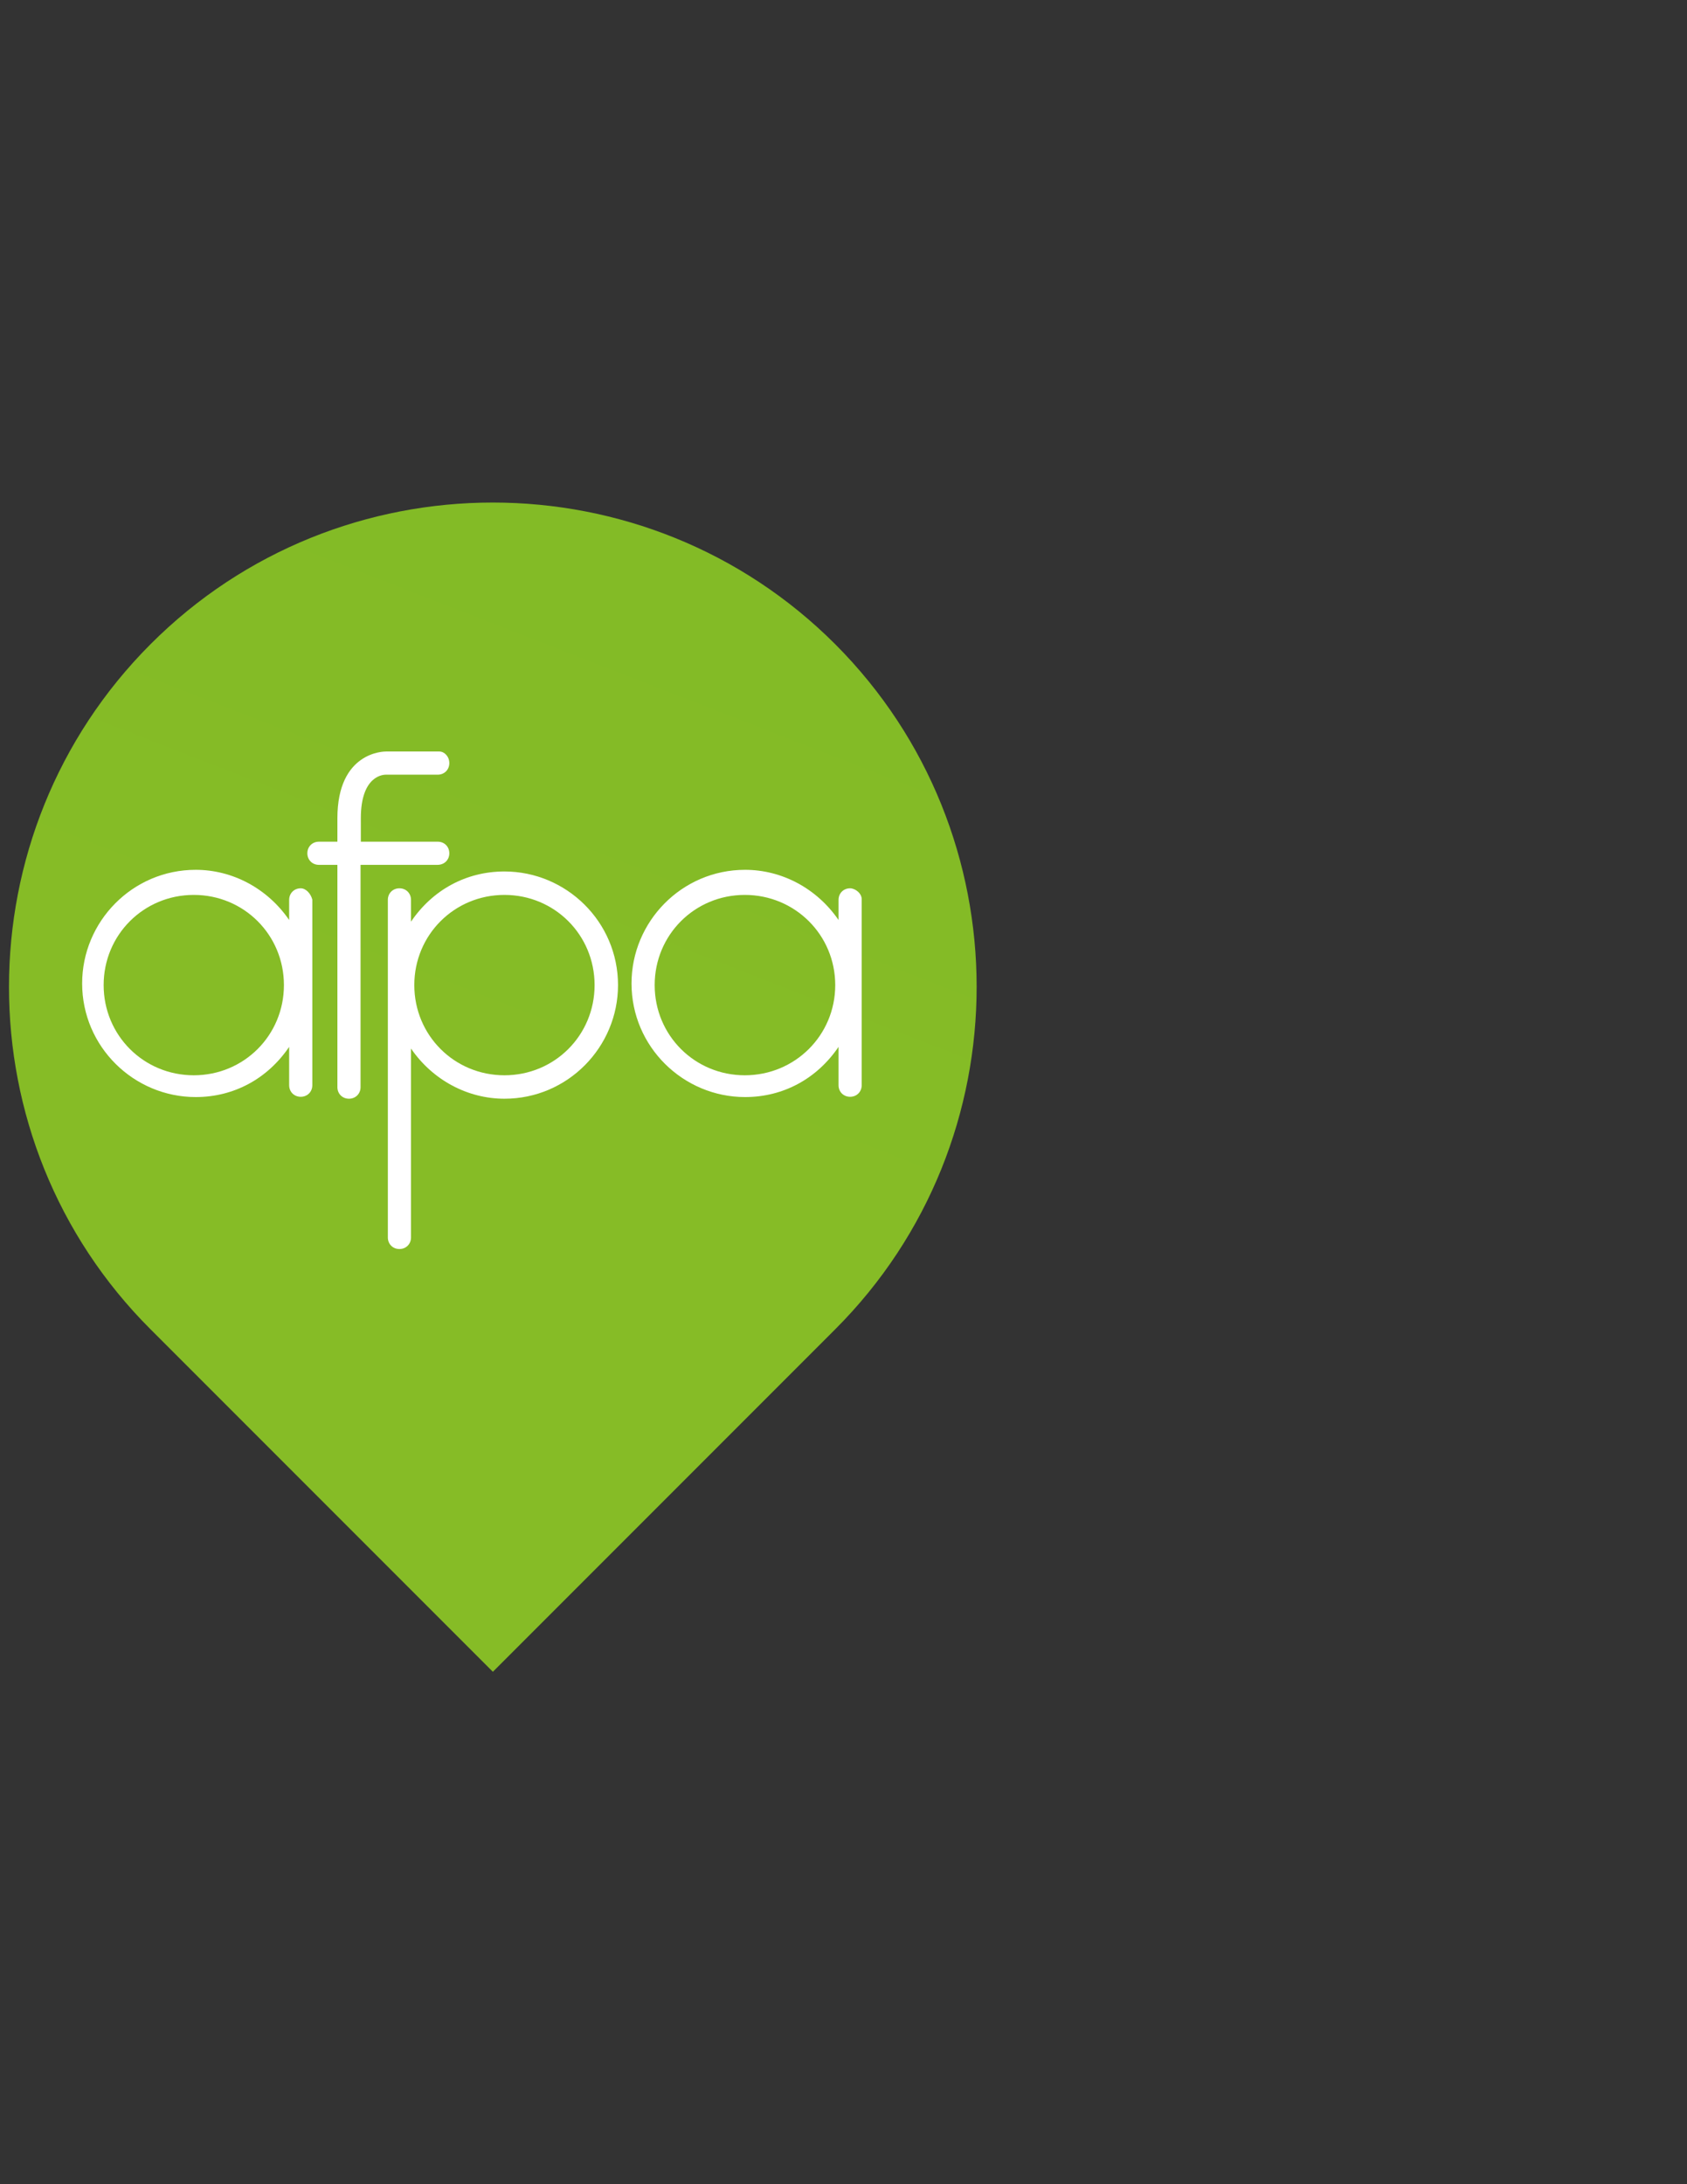 <?xml version="1.0" encoding="utf-8"?>
<!-- Generator: Adobe Illustrator 18.0.0, SVG Export Plug-In . SVG Version: 6.00 Build 0)  -->
<!DOCTYPE svg PUBLIC "-//W3C//DTD SVG 1.1//EN" "http://www.w3.org/Graphics/SVG/1.1/DTD/svg11.dtd">
<svg version="1.1" id="Calque_1" xmlns="http://www.w3.org/2000/svg" xmlns:xlink="http://www.w3.org/1999/xlink" x="0px" y="0px"
	 width="612px" height="792px" viewBox="0 0 612 792" style="enable-background:new 0 0 612 792;" xml:space="preserve">
<rect x="0" y="0" width="612" height="792" fill="#333333" stroke="none"/>
<g>
	<g style="opacity:0.2;">
		
			
	</g>
	
		<linearGradient id="SVGID_1_" gradientUnits="userSpaceOnUse" x1="27.369" y1="757.333" x2="53.996" y2="825.651" gradientTransform="matrix(6.059 0 0 -6.059 0 4979.94)">
		<stop  offset="0" style="stop-color:#86BC26"/>
		<stop  offset="1" style="stop-color:#7FB927"/>
	</linearGradient>
	<path style="fill:url(#SVGID_1_);" d="M303,233.6c-68.5-68.5-180-68.5-248.4,0s-68.5,180,0,248.4l124.2,124.2L303,482
		C371.4,413.6,371.4,302.1,303,233.6z"/>
	<path style="fill:#FFFFFF;" d="M70.3,389.9c-18.2,0-32.7-14.5-32.7-32.7c0-18.2,14.5-32.7,32.7-32.7S103,339,103,357.2
		C103,375.4,88.5,389.9,70.3,389.9 M109.1,322.1c-2.4,0-4.2,1.8-4.2,4.2v7.3c-7.9-11.5-20.6-18.2-33.9-18.2
		c-23,0-41.2,18.8-41.2,41.2c0,23,18.8,41.2,41.2,41.2c13.9,0,26.1-6.7,33.9-18.2v13.9c0,2.4,1.8,4.2,4.2,4.2c2.4,0,4.2-1.8,4.2-4.2
		v-67.3C112.7,323.9,110.9,322.1,109.1,322.1z"/>
	<path style="fill:#FFFFFF;" d="M270.2,389.9c-18.2,0-32.7-14.5-32.7-32.7c0-18.2,14.5-32.7,32.7-32.7S303,339,303,357.2
		C303,375.4,288.4,389.9,270.2,389.9 M308.4,322.1c-2.4,0-4.2,1.8-4.2,4.2v7.3c-7.9-11.5-20.6-18.2-33.9-18.2
		c-23,0-41.2,18.8-41.2,41.2c0,23,18.8,41.2,41.2,41.2c13.9,0,26.1-6.7,33.9-18.2v13.9c0,2.4,1.8,4.2,4.2,4.2s4.2-1.8,4.2-4.2v-67.3
		C312.7,323.9,310.2,322.1,308.4,322.1z"/>
	<path style="fill:#FFFFFF;" d="M183,389.9c-18.2,0-32.7-14.5-32.7-32.7c0-18.2,14.5-32.7,32.7-32.7s32.7,14.5,32.7,32.7
		C215.7,375.4,201.2,389.9,183,389.9 M183,316c-13.9,0-26.1,6.7-33.9,18.2v-7.9c0-2.4-1.8-4.2-4.2-4.2c-2.4,0-4.2,1.8-4.2,4.2v122.4
		c0,2.4,1.8,4.2,4.2,4.2s4.2-1.8,4.2-4.2v-68.5c7.9,11.5,20.6,18.2,33.9,18.2c23,0,41.2-18.8,41.2-41.2
		C224.2,334.2,205.4,316,183,316z"/>
	<path style="fill:#FFFFFF;" d="M163,309.4c0-2.4-1.8-4.2-4.2-4.2h-27.9v-8.5c0-15.8,8.5-15.8,9.1-15.8h18.8c2.4,0,4.2-1.8,4.2-4.2
		c0-2.4-1.8-4.2-3.6-4.2l0,0H140c-0.6,0-17.6,0-17.6,24.2v8.5h-6.7c-2.4,0-4.2,1.8-4.2,4.2s1.8,4.2,4.2,4.2h6.7v80.6
		c0,2.4,1.8,4.2,4.2,4.2c2.4,0,4.2-1.8,4.2-4.2v-80.6h27.9C161.2,313.6,163,311.8,163,309.4"/>
</g>
</svg>
